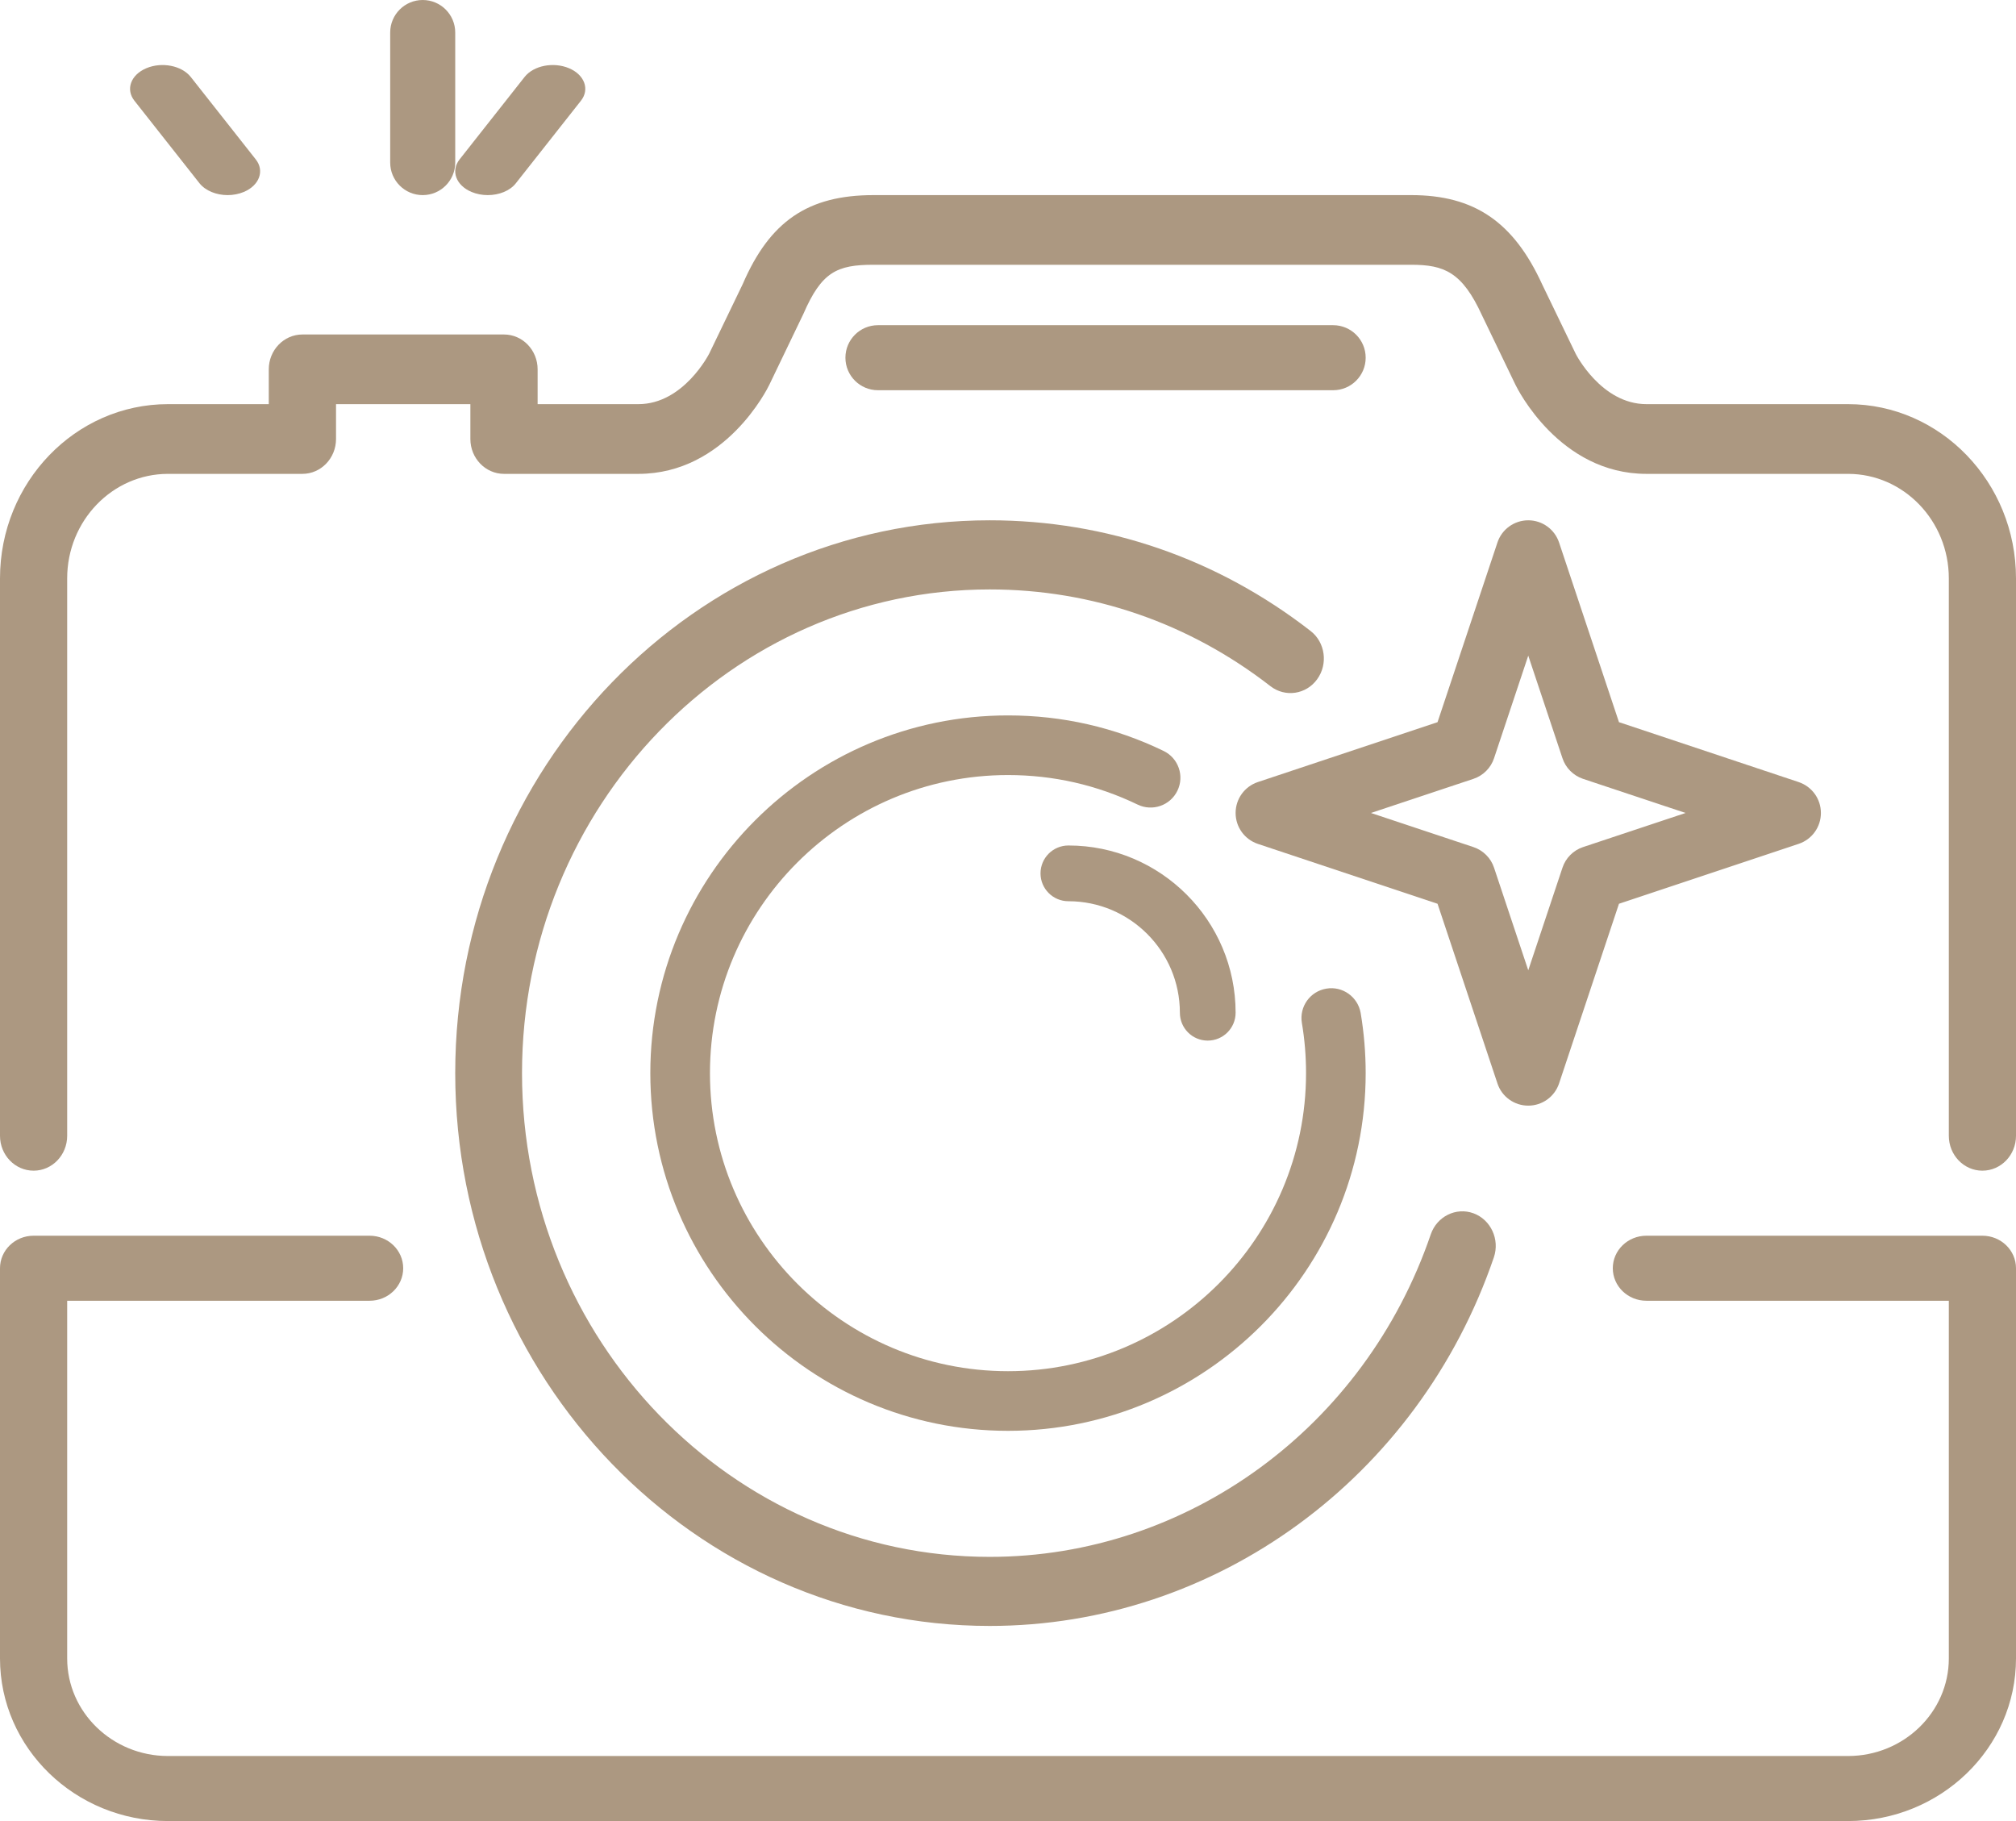 <svg width="31" height="28" viewBox="0 0 31 28" fill="none" xmlns="http://www.w3.org/2000/svg">
<path d="M30.483 19H25.317C25.031 19 24.8 19.224 24.8 19.5C24.8 19.776 25.031 20 25.317 20H29.967V25.5C29.967 26.327 29.271 27 28.417 27H2.583C1.729 27 1.033 26.327 1.033 25.5V20H5.683C5.969 20 6.2 19.776 6.2 19.5C6.2 19.224 5.969 19 5.683 19H0.517C0.231 19 0 19.224 0 19.5V25.5C0 26.878 1.159 28 2.583 28H28.417C29.841 28 31 26.878 31 25.5V19.5C31 19.224 30.769 19 30.483 19Z" fill="#AC9881"/>
<path d="M3.067 2.817C3.16 2.934 3.328 3 3.5 3C3.585 3 3.671 2.984 3.75 2.951C3.989 2.85 4.071 2.626 3.933 2.451L2.933 1.183C2.794 1.008 2.489 0.948 2.25 1.049C2.011 1.15 1.929 1.374 2.067 1.549L3.067 2.817Z" fill="#AC9881"/>
<path d="M7.25 2.951C7.329 2.984 7.414 3 7.5 3C7.673 3 7.841 2.935 7.933 2.817L8.933 1.549C9.071 1.374 8.989 1.15 8.75 1.049C8.51 0.948 8.205 1.008 8.067 1.183L7.067 2.451C6.929 2.626 7.011 2.85 7.25 2.951Z" fill="#AC9881"/>
<path d="M6.5 3C6.776 3 7 2.776 7 2.5V0.5C7 0.224 6.776 0 6.5 0C6.224 0 6 0.224 6 0.5V2.5C6 2.776 6.224 3 6.5 3Z" fill="#AC9881"/>
<path d="M17.892 11.546C17.144 11.184 16.338 11 15.5 11C12.467 11 10 13.467 10 16.5C10 19.533 12.467 22 15.5 22C18.533 22 21 19.533 21 16.5C21 16.19 20.974 15.879 20.923 15.576C20.88 15.327 20.643 15.158 20.395 15.201C20.145 15.243 19.977 15.479 20.019 15.729C20.062 15.982 20.083 16.241 20.083 16.5C20.083 19.027 18.027 21.083 15.5 21.083C12.973 21.083 10.917 19.027 10.917 16.5C10.917 13.973 12.973 11.917 15.5 11.917C16.199 11.917 16.869 12.07 17.493 12.371C17.72 12.481 17.995 12.386 18.105 12.158C18.216 11.93 18.12 11.656 17.892 11.546Z" fill="#AC9881"/>
<path d="M7 16.5C7 21.187 10.687 25 15.219 25C18.697 25 21.812 22.723 22.971 19.333C23.065 19.057 22.924 18.753 22.657 18.655C22.39 18.558 22.096 18.703 22.001 18.979C20.988 21.945 18.263 23.938 15.219 23.938C11.253 23.938 8.027 20.601 8.027 16.5C8.027 12.399 11.253 9.063 15.219 9.063C16.79 9.063 18.282 9.577 19.535 10.55C19.762 10.726 20.084 10.679 20.254 10.444C20.424 10.21 20.379 9.876 20.152 9.701C18.72 8.588 17.014 8 15.219 8C10.687 8 7 11.813 7 16.5Z" fill="#AC9881"/>
<path d="M20.5 5H13.5C13.224 5 13 5.224 13 5.5C13 5.776 13.224 6 13.5 6H20.5C20.776 6 21 5.776 21 5.5C21 5.224 20.776 5 20.5 5Z" fill="#AC9881"/>
<path d="M16.429 13C16.192 13 16 13.192 16 13.429C16 13.665 16.192 13.857 16.429 13.857C17.374 13.857 18.143 14.626 18.143 15.571C18.143 15.808 18.334 16 18.571 16C18.808 16 19 15.808 19 15.571C19 14.153 17.846 13 16.429 13Z" fill="#AC9881"/>
<path d="M28.417 6.214H25.317C24.623 6.214 24.231 5.444 24.229 5.439L23.716 4.377C23.275 3.412 22.672 3 21.7 3H13.433C12.424 3 11.838 3.402 11.421 4.368L10.906 5.436C10.902 5.444 10.51 6.214 9.817 6.214H8.267V5.679C8.267 5.383 8.035 5.143 7.75 5.143H4.65C4.365 5.143 4.133 5.383 4.133 5.679V6.214H2.583C1.159 6.214 0 7.416 0 8.893V17.464C0 17.76 0.231 18 0.517 18C0.802 18 1.033 17.76 1.033 17.464V8.893C1.033 8.007 1.729 7.286 2.583 7.286H4.65C4.935 7.286 5.167 7.046 5.167 6.75V6.214H7.233V6.75C7.233 7.046 7.465 7.286 7.75 7.286H9.817C11.154 7.286 11.802 5.974 11.829 5.918L12.354 4.826C12.634 4.181 12.869 4.071 13.433 4.071H21.7C22.206 4.071 22.483 4.182 22.788 4.847L23.304 5.918C23.332 5.974 23.98 7.286 25.317 7.286H28.417C29.271 7.286 29.967 8.007 29.967 8.893V17.464C29.967 17.76 30.198 18 30.483 18C30.769 18 31 17.76 31 17.464V8.893C31 7.416 29.841 6.214 28.417 6.214Z" fill="#AC9881"/>
<path fill-rule="evenodd" clip-rule="evenodd" d="M23.5 17C23.285 17 23.093 16.863 23.026 16.658L22.105 13.896L19.341 12.975C19.137 12.906 19 12.716 19 12.5C19 12.284 19.137 12.094 19.341 12.025L22.105 11.104L23.026 8.342C23.093 8.138 23.285 8 23.5 8C23.715 8 23.906 8.138 23.974 8.342L24.895 11.104L27.658 12.025C27.863 12.094 28 12.284 28 12.5C28 12.716 27.863 12.906 27.658 12.975L24.895 13.896L23.974 16.658C23.906 16.863 23.715 17 23.5 17ZM22.974 11.658C22.925 11.807 22.807 11.925 22.658 11.975L21.081 12.5L22.658 13.025C22.807 13.075 22.925 13.193 22.974 13.342L23.5 14.919L24.026 13.342C24.075 13.193 24.192 13.075 24.341 13.025L25.919 12.5L24.341 11.975C24.192 11.924 24.075 11.807 24.026 11.658L23.5 10.081L22.974 11.658Z" fill="#AC9881"/>
</svg>

